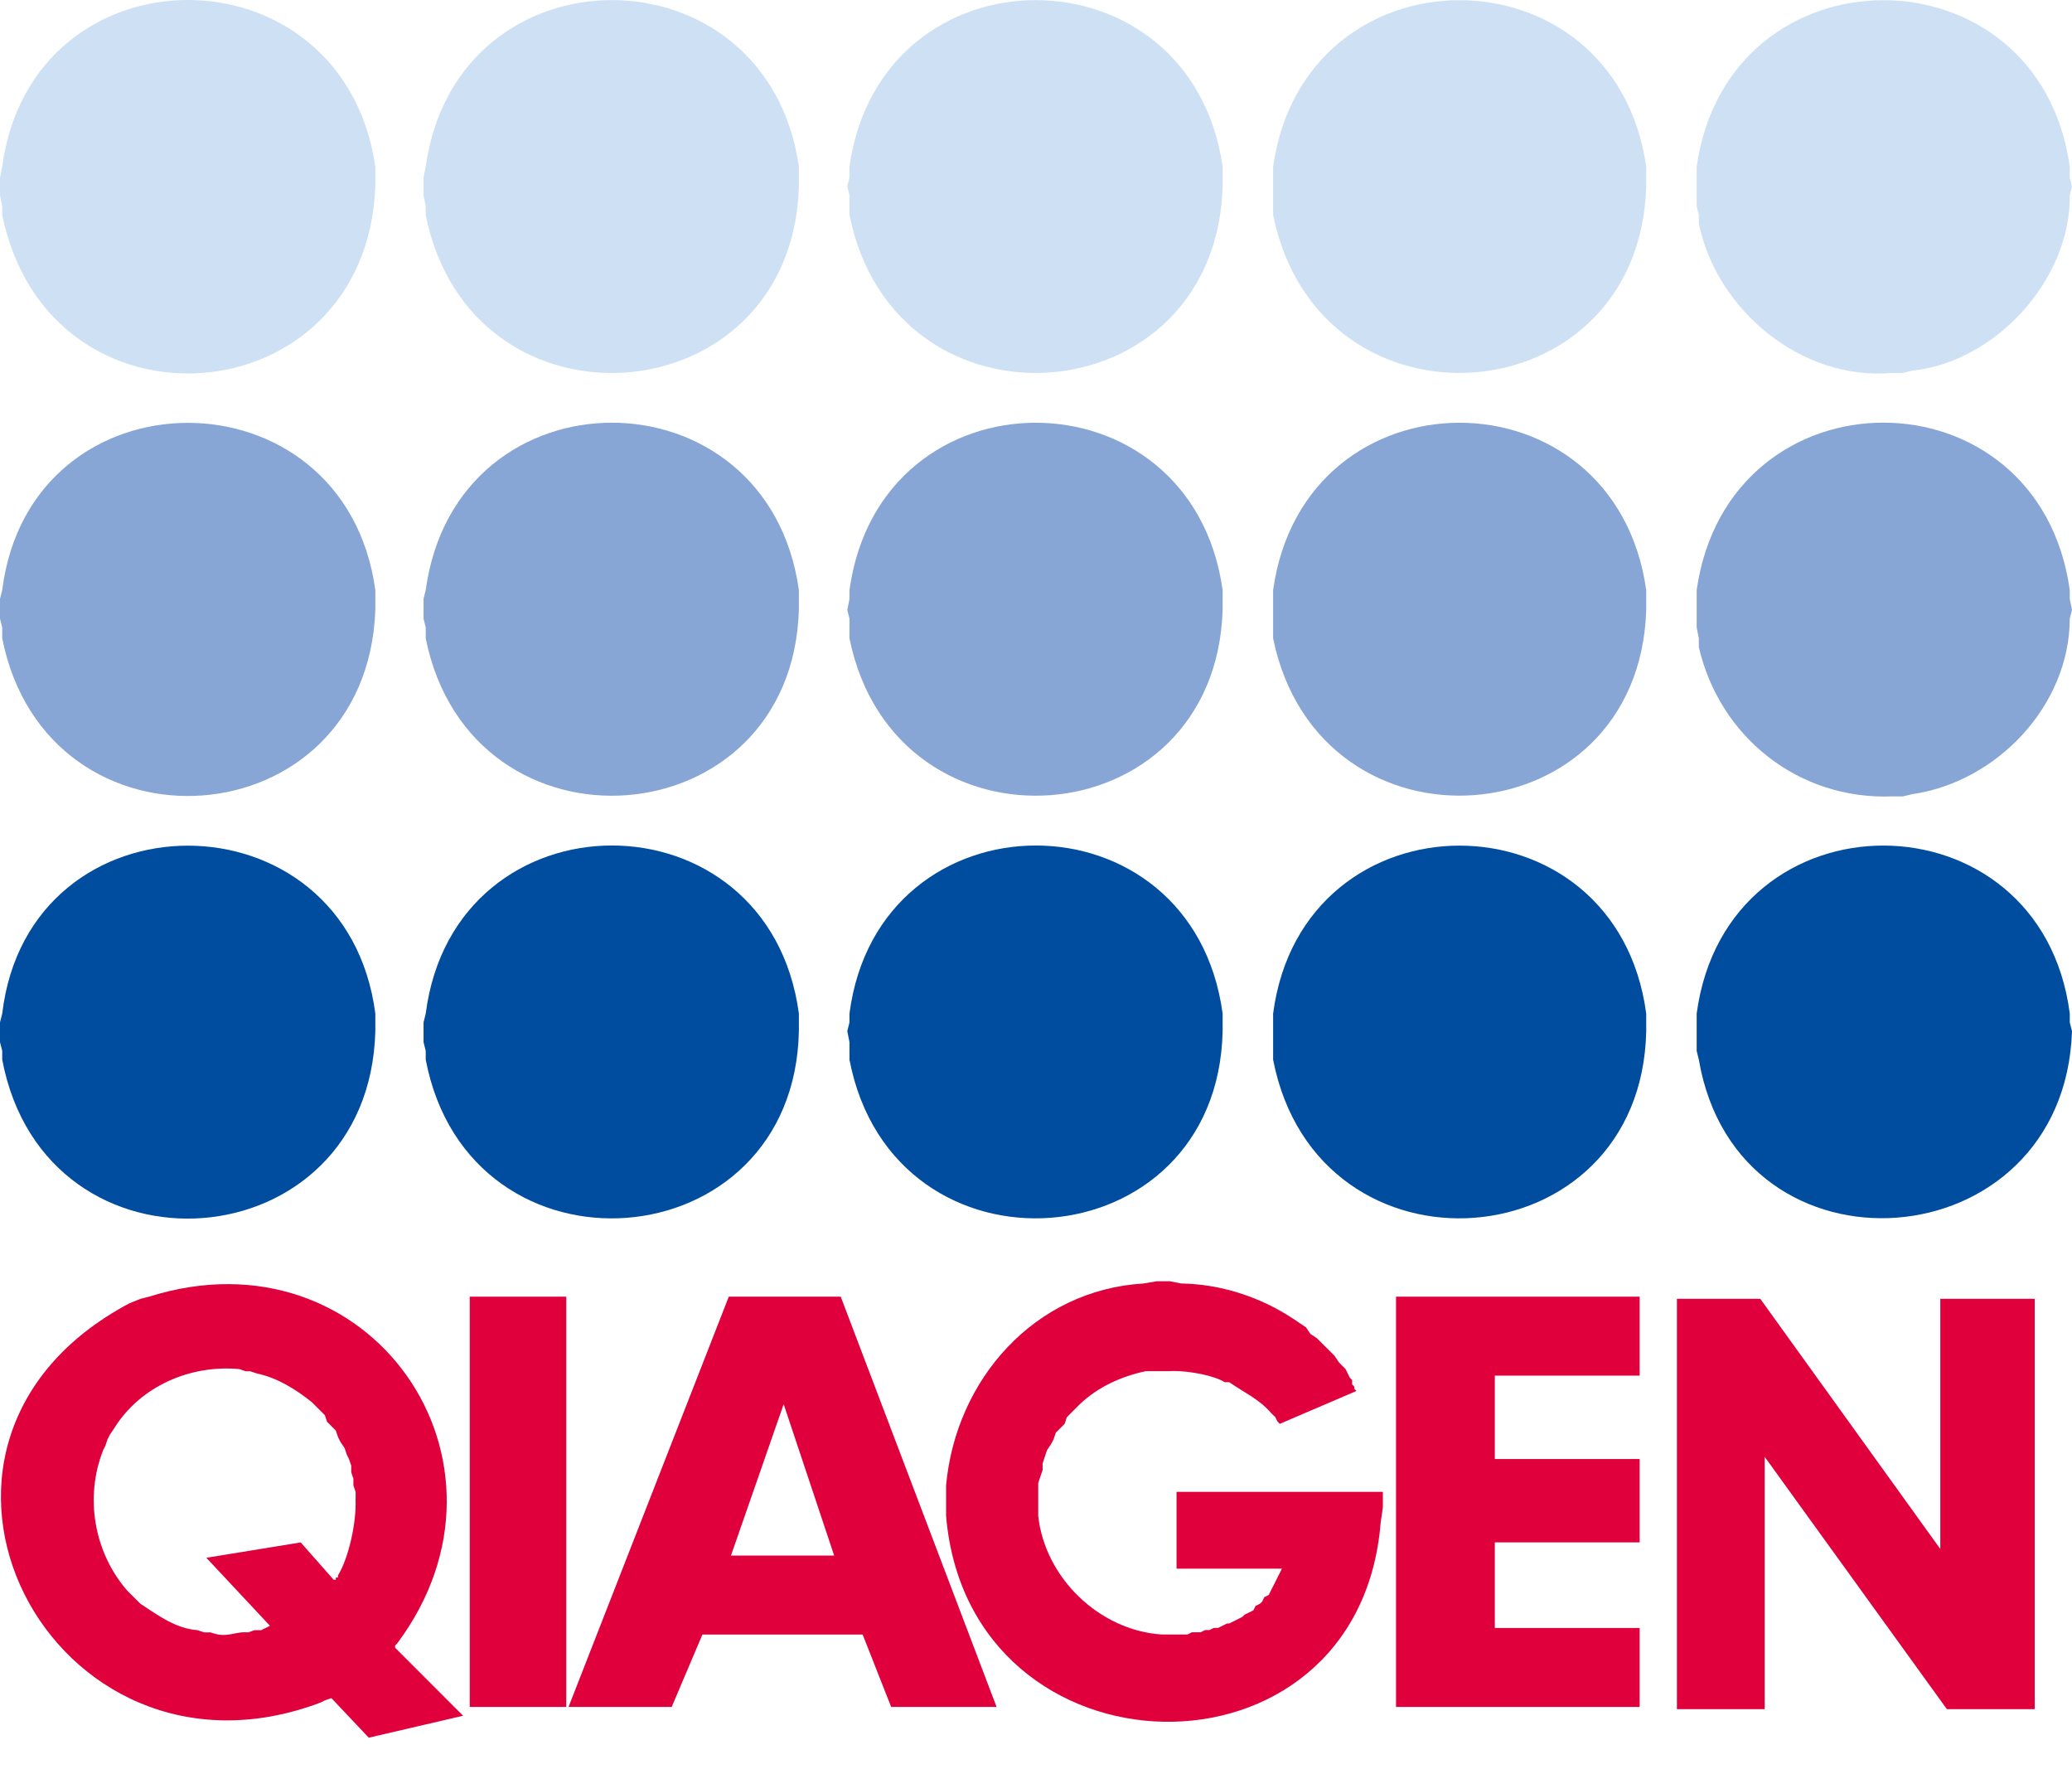 <svg width="41" height="35" viewBox="0 0 41 35" fill="none" xmlns="http://www.w3.org/2000/svg">
<path d="M0 20.4V20.227L0.044 20.053C0.568 15.627 6.851 15.619 7.427 20.053V20.4C7.308 24.99 0.902 25.481 0.044 20.965V20.791L0 20.617V20.4V20.4Z" fill="#004D9F"/>
<path d="M8.381 20.401V20.227L8.424 20.053C8.994 15.623 15.213 15.614 15.808 20.053V20.4C15.715 24.981 9.289 25.478 8.424 20.965V20.791L8.381 20.617V20.4V20.401Z" fill="#004D9F"/>
<path d="M16.766 20.4L16.809 20.227V20.053C17.382 15.631 23.593 15.607 24.193 20.053V20.4C24.096 24.987 17.677 25.471 16.809 20.965V20.617L16.766 20.4Z" fill="#004D9F"/>
<path d="M25.192 20.4V20.053C25.772 15.627 31.983 15.617 32.575 20.053V20.4C32.479 24.982 26.071 25.475 25.192 20.965V20.618V20.401V20.4Z" fill="#004D9F"/>
<path d="M33.573 20.4V20.053C34.172 15.604 40.387 15.637 40.956 20.053V20.227L41 20.401C40.846 24.978 34.386 25.472 33.616 20.965L33.573 20.791V20.618V20.401V20.4Z" fill="#004D9F"/>
<path d="M0 12.066V11.849L0.044 11.675C0.597 7.266 6.822 7.259 7.427 11.675V12.066C7.262 16.637 0.936 17.096 0.044 12.63V12.414L0 12.24V12.066Z" fill="#87A6D5"/>
<path d="M8.381 12.066V11.849L8.424 11.675C9.027 7.251 15.195 7.266 15.808 11.675V12.066C15.67 16.622 9.326 17.097 8.424 12.63V12.413L8.381 12.24V12.066Z" fill="#87A6D5"/>
<path d="M16.766 12.066L16.809 11.849V11.675C17.418 7.254 23.578 7.265 24.193 11.675V12.066C24.053 16.625 17.717 17.093 16.809 12.63V12.24L16.766 12.066Z" fill="#87A6D5"/>
<path d="M25.192 12.066V11.675C25.809 7.258 31.954 7.261 32.575 11.675V12.066C32.434 16.624 26.107 17.091 25.192 12.63V12.24V12.066Z" fill="#87A6D5"/>
<path d="M33.573 12.066V11.675C34.203 7.254 40.341 7.26 40.956 11.675V11.849L41 12.066L40.956 12.239C40.951 13.958 39.515 15.474 37.829 15.713L37.655 15.756H37.439C35.594 15.825 34.031 14.59 33.616 12.804V12.63L33.573 12.413V12.239V12.066Z" fill="#87A6D5"/>
<path d="M0 3.687V3.514L0.044 3.297C0.636 -1.097 6.785 -1.101 7.427 3.297V3.687C7.25 8.265 0.967 8.761 0.044 4.252V4.078L0 3.862V3.687Z" fill="#CEE0F3"/>
<path d="M8.381 3.687V3.514L8.424 3.297C9.04 -1.103 15.181 -1.09 15.808 3.297V3.687C15.679 8.254 9.322 8.747 8.424 4.252V4.078L8.381 3.862V3.687Z" fill="#CEE0F3"/>
<path d="M16.766 3.687L16.809 3.514V3.297C17.43 -1.096 23.558 -1.096 24.193 3.297V3.687C24.059 8.26 17.712 8.74 16.809 4.252V3.862L16.766 3.687Z" fill="#CEE0F3"/>
<path d="M25.192 3.687V3.297C25.817 -1.095 31.945 -1.093 32.575 3.297V3.687C32.441 8.258 26.103 8.74 25.192 4.252V3.862V3.687Z" fill="#CEE0F3"/>
<path d="M33.573 3.687V3.297C34.197 -1.093 40.343 -1.094 40.956 3.297V3.514L41 3.687L40.956 3.862C40.977 5.534 39.481 7.168 37.829 7.334L37.655 7.378H37.439C35.653 7.535 33.975 6.147 33.616 4.426V4.252L33.573 4.078V3.862V3.687Z" fill="#CEE0F3"/>
<path d="M7.818 32.598V32.555L7.861 32.511C10.545 28.914 7.316 24.279 2.954 25.652L2.78 25.696L2.563 25.783C-2.7 28.577 1.014 35.691 6.341 33.684L6.428 33.64L6.558 33.596L7.297 34.378L9.164 33.944L7.818 32.598V32.598ZM7.036 29.646V29.69C7.051 30.108 6.909 30.802 6.689 31.166V31.209H6.645V31.253H6.602L5.95 30.515L4.083 30.819L5.342 32.165L5.168 32.251H5.038L4.907 32.295C4.639 32.27 4.496 32.421 4.169 32.295H4.039L3.908 32.251C3.478 32.219 3.128 31.959 2.78 31.73L2.519 31.47C1.86 30.715 1.673 29.62 2.041 28.691L2.084 28.605L2.128 28.475L2.172 28.388L2.259 28.258C2.777 27.424 3.765 26.996 4.734 27.086L4.864 27.129H4.951L5.081 27.172C5.479 27.255 5.841 27.478 6.167 27.737L6.428 27.998L6.472 28.128L6.645 28.302L6.689 28.432L6.732 28.519L6.819 28.649L6.863 28.779L6.906 28.866L6.95 28.996V29.126L6.993 29.256V29.387L7.037 29.517V29.647L7.036 29.646Z" fill="#E0003C"/>
<path d="M33.182 25.696H34.832L38.394 30.645V25.696H40.262V33.814H38.524L34.919 28.822V33.814H33.182V25.696Z" fill="#E0003C"/>
<path d="M9.295 33.77H11.205V25.653H9.295V33.77Z" fill="#E0003C"/>
<path d="M27.624 25.653H32.445V27.215H29.579V28.865H32.445V30.514H29.579V32.208H32.445V33.77H27.624V25.653Z" fill="#E0003C"/>
<path d="M19.72 33.77L16.636 25.653H14.421L11.25 33.77H13.291L13.899 32.338H17.07L17.634 33.77H19.72ZM16.506 30.775H14.464L15.507 27.78L16.506 30.775Z" fill="#E0003C"/>
<path d="M26.842 27.52L26.799 27.476V27.432L26.755 27.389V27.302L26.711 27.259L26.625 27.085L26.495 26.954L26.408 26.824L26.06 26.477L25.93 26.39L25.843 26.26L25.583 26.086C24.928 25.654 24.15 25.404 23.368 25.392L23.151 25.348H22.89L22.63 25.392C20.467 25.522 18.913 27.293 18.721 29.385V29.993C19.174 35.313 26.89 35.483 27.32 30.123L27.364 29.819V29.515H23.281V31.034H25.366L25.279 31.208L25.236 31.295L25.192 31.381L25.148 31.468L25.105 31.555L25.018 31.598L24.975 31.685L24.931 31.728L24.845 31.772L24.801 31.859L24.627 31.945L24.583 31.989L24.323 32.119H24.279L24.105 32.206H24.018L23.932 32.249H23.845L23.759 32.293H23.584L23.498 32.336H22.977C21.748 32.25 20.677 31.213 20.544 29.992V29.341L20.587 29.211L20.631 29.081V28.95L20.675 28.82L20.718 28.69L20.805 28.559L20.849 28.473L20.892 28.343L21.067 28.169L21.11 28.038L21.37 27.778C21.726 27.439 22.191 27.228 22.673 27.127H23.108C23.402 27.105 23.891 27.181 24.151 27.301L24.237 27.345H24.324C24.601 27.54 24.922 27.683 25.149 27.952L25.236 28.038L25.28 28.125L25.323 28.169L26.843 27.518L26.842 27.52Z" fill="#E0003C"/>
</svg>
